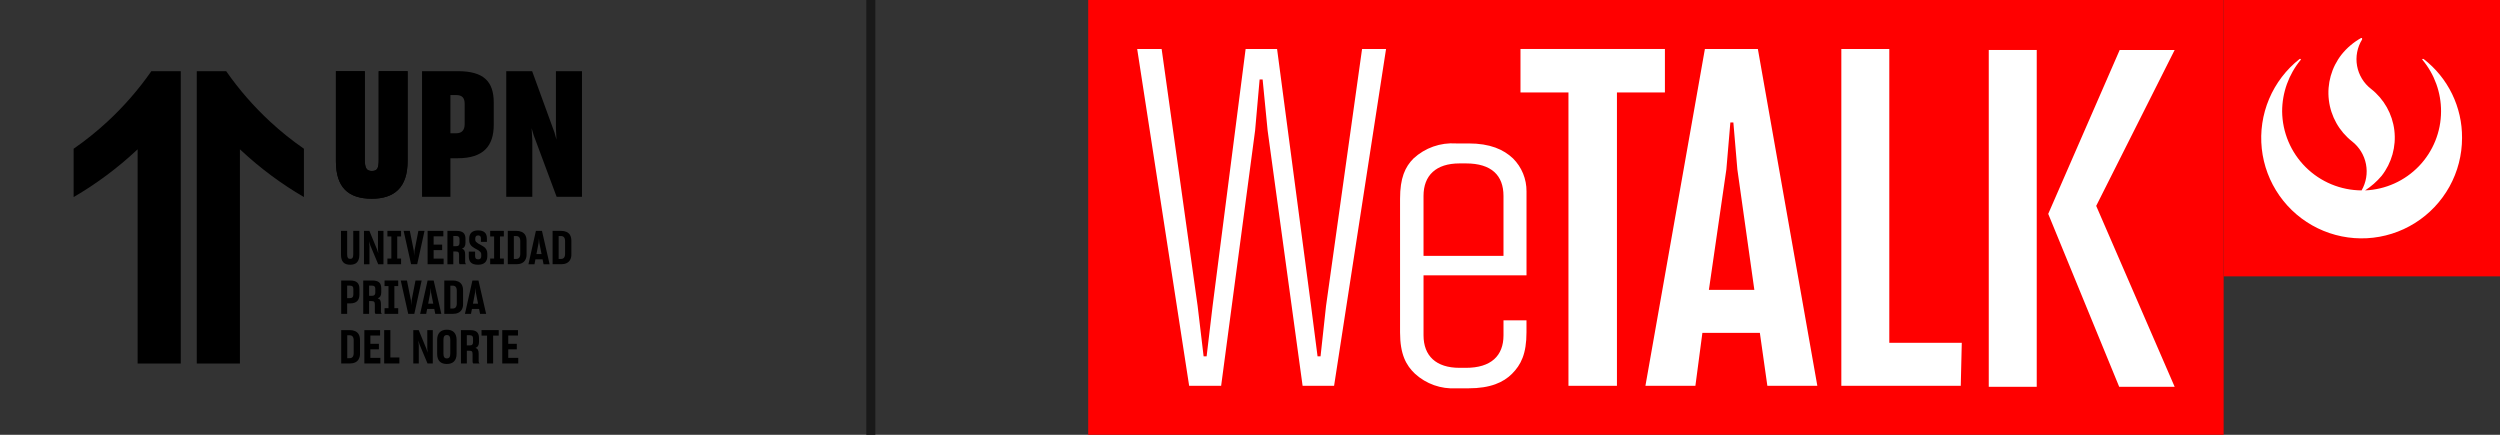 <svg width="276" height="48" viewBox="0 0 276 48" fill="none" xmlns="http://www.w3.org/2000/svg">
<rect x="0" y="0" width="276" height="48" fill="#333333" stroke="none"/>
<path d="M37.084 17.796V7.857H40.273V17.604C40.273 18.586 40.487 18.876 41.051 18.876C41.654 18.876 41.809 18.605 41.809 17.604V7.857H44.999V17.796C44.999 20.705 43.521 21.938 41.051 21.938C38.466 21.938 37.084 20.705 37.084 17.796Z" fill="black"/>
<path d="M49.725 21.726H46.594V7.857H50.542C53.382 7.857 54.51 8.974 54.51 11.325V13.771C54.51 16.103 53.382 17.47 50.542 17.47H49.725V21.726ZM49.725 14.714H50.366C50.988 14.714 51.3 14.367 51.3 13.693V11.459C51.3 10.804 51.009 10.496 50.386 10.496H49.725V14.714Z" fill="black"/>
<path d="M55.89 21.726V7.857H58.748L61.218 14.638L61.432 15.408L61.374 14.156V7.857H64.251V21.726H61.451L58.924 14.946L58.69 14.156L58.768 15.524V21.726H55.89Z" fill="black"/>
<path d="M19.957 7.857V40.132H15.194V16.485L15.059 16.608C12.95 18.575 10.625 20.302 8.129 21.757L8.129 16.42C9.439 15.513 10.683 14.515 11.851 13.435C13.669 11.755 15.299 9.885 16.711 7.857L19.957 7.857Z" fill="black"/>
<path d="M33.552 16.42V21.757C31.056 20.301 28.732 18.574 26.622 16.608L26.487 16.485V40.132H21.724V7.857H24.97C26.383 9.884 28.012 11.754 29.83 13.435C30.998 14.516 32.242 15.514 33.552 16.42Z" fill="black"/>
<path d="M37.647 28.123V25.488H38.327V28.082C38.327 28.442 38.42 28.579 38.663 28.579C38.906 28.579 38.999 28.445 38.999 28.082V25.488H39.673V28.123C39.673 28.893 39.316 29.227 38.662 29.227C37.99 29.227 37.647 28.893 37.647 28.123Z" fill="black"/>
<path d="M40.183 29.172V25.49H40.78L41.635 27.565L41.765 27.98L41.728 27.483V25.49H42.335V29.172H41.753L40.877 27.081L40.747 26.64L40.789 27.188V29.172H40.183Z" fill="black"/>
<path d="M42.771 28.545H43.206V26.104H42.771V25.488H44.279V26.104H43.854V28.545H44.279V29.172H42.771V28.545Z" fill="black"/>
<path d="M44.56 25.488H45.244L45.685 27.687L45.722 28.226L45.759 27.687L46.189 25.488H46.868L46.059 29.17H45.385L44.56 25.488Z" fill="black"/>
<path d="M47.209 29.172V25.49H48.946V26.09H47.872V27.005H48.815V27.612H47.872V28.551H48.976V29.172L47.209 29.172Z" fill="black"/>
<path d="M50.045 29.172H49.397V25.49H50.398C51.098 25.49 51.388 25.757 51.388 26.368V26.81C51.388 27.17 51.253 27.358 50.995 27.456C51.265 27.543 51.353 27.733 51.353 28.098V28.93C51.351 28.975 51.359 29.02 51.376 29.061C51.393 29.103 51.419 29.14 51.452 29.171H50.746C50.718 29.137 50.699 29.097 50.687 29.055C50.675 29.012 50.673 28.968 50.679 28.924V28.128C50.679 27.866 50.607 27.764 50.326 27.764H50.046V29.172H50.045ZM50.045 27.179H50.362C50.627 27.179 50.73 27.061 50.73 26.814V26.402C50.73 26.161 50.627 26.053 50.356 26.053H50.045V27.179V27.179Z" fill="black"/>
<path d="M51.755 28.267V27.774H52.45V28.258C52.45 28.494 52.533 28.632 52.803 28.632C53.047 28.632 53.13 28.483 53.13 28.277V28.088C53.132 27.994 53.103 27.901 53.047 27.826C52.904 27.677 52.731 27.559 52.54 27.481C52.418 27.42 52.302 27.349 52.192 27.27C52.065 27.187 51.962 27.073 51.893 26.939C51.824 26.805 51.791 26.655 51.799 26.505V26.351C51.799 25.781 52.115 25.436 52.784 25.436C53.453 25.436 53.753 25.76 53.753 26.299V26.699H53.094V26.34C53.094 26.098 53.007 25.99 52.778 25.99C52.555 25.99 52.467 26.134 52.467 26.355V26.458C52.463 26.544 52.492 26.629 52.55 26.694C52.694 26.834 52.862 26.945 53.047 27.023C53.166 27.085 53.281 27.157 53.4 27.234C53.529 27.318 53.633 27.434 53.703 27.57C53.773 27.706 53.806 27.857 53.799 28.01V28.292C53.799 28.878 53.463 29.226 52.793 29.226C52.02 29.228 51.755 28.894 51.755 28.267Z" fill="black"/>
<path d="M54.115 28.545H54.55V26.104H54.115V25.488H55.623V26.104H55.198V28.545H55.623V29.172H54.115V28.545Z" fill="black"/>
<path d="M57.018 25.489C57.216 25.485 57.412 25.523 57.594 25.602C57.926 25.746 58.133 26.059 58.133 26.582V28.077C58.144 28.295 58.094 28.512 57.987 28.704C57.801 29.027 57.448 29.171 57.013 29.171H56.059V25.489H57.018ZM56.728 28.586H56.988C57.273 28.586 57.439 28.417 57.439 28.016V26.629C57.439 26.224 57.269 26.059 56.983 26.059H56.728V28.586Z" fill="black"/>
<path d="M59.112 28.627L59.009 29.172H58.34L59.163 25.49H59.833L60.677 29.172H60.008L59.9 28.628L59.112 28.627ZM59.787 28.047L59.543 26.819L59.501 26.306L59.459 26.819L59.225 28.047H59.787Z" fill="black"/>
<path d="M61.964 25.489C62.162 25.485 62.359 25.523 62.54 25.602C62.872 25.746 63.079 26.059 63.079 26.582V28.077C63.09 28.295 63.04 28.512 62.933 28.703C62.747 29.027 62.394 29.171 61.959 29.171H61.005V25.489H61.964ZM61.674 28.586H61.934C62.219 28.586 62.385 28.417 62.385 28.016V26.629C62.385 26.224 62.215 26.059 61.929 26.059H61.674V28.586Z" fill="black"/>
<path d="M38.327 34.649H37.669V30.967H38.648C39.368 30.967 39.681 31.245 39.681 31.896V32.523C39.681 33.13 39.38 33.494 38.659 33.494H38.327V34.65V34.649ZM38.327 32.914H38.622C38.887 32.914 39.011 32.775 39.011 32.508V31.918C39.011 31.636 38.892 31.534 38.622 31.534H38.327V32.914Z" fill="black"/>
<path d="M40.748 34.649H40.1V30.967H41.101C41.801 30.967 42.091 31.235 42.091 31.846V32.287C42.091 32.647 41.956 32.836 41.698 32.934C41.968 33.021 42.056 33.211 42.056 33.576V34.407C42.054 34.452 42.062 34.497 42.079 34.539C42.096 34.58 42.122 34.618 42.155 34.649H41.449C41.421 34.614 41.401 34.574 41.39 34.532C41.378 34.49 41.376 34.445 41.382 34.402V33.606C41.382 33.344 41.309 33.241 41.029 33.241H40.749V34.649H40.748ZM40.748 32.658H41.065C41.329 32.658 41.433 32.54 41.433 32.292V31.881C41.433 31.64 41.329 31.532 41.059 31.532H40.748V32.658Z" fill="black"/>
<path d="M42.455 34.024H42.89V31.583H42.455V30.967H43.963V31.583H43.538V34.024H43.963V34.651H42.455V34.024Z" fill="black"/>
<path d="M44.242 30.967H44.927L45.368 33.166L45.404 33.705L45.441 33.166L45.871 30.967H46.551L45.741 34.649H45.067L44.242 30.967Z" fill="black"/>
<path d="M47.157 34.105L47.053 34.649H46.384L47.208 30.967H47.877L48.722 34.649H48.053L47.944 34.105L47.157 34.105ZM47.831 33.524L47.587 32.297L47.545 31.783L47.503 32.297L47.27 33.524H47.831Z" fill="black"/>
<path d="M50.008 30.967C50.206 30.963 50.403 31.002 50.584 31.08C50.916 31.224 51.123 31.537 51.123 32.061V33.555C51.135 33.773 51.084 33.991 50.978 34.182C50.791 34.505 50.439 34.65 50.003 34.65H49.05V30.967H50.008ZM49.719 34.063H49.978C50.263 34.063 50.43 33.894 50.43 33.492V32.107C50.43 31.701 50.259 31.536 49.973 31.536H49.719V34.063Z" fill="black"/>
<path d="M52.103 34.105L51.999 34.649H51.331L52.154 30.967H52.823L53.668 34.649H52.999L52.89 34.105L52.103 34.105ZM52.777 33.524L52.533 32.297L52.491 31.783L52.449 32.297L52.216 33.524H52.777Z" fill="black"/>
<path d="M38.629 36.444C38.826 36.44 39.023 36.479 39.204 36.557C39.536 36.701 39.743 37.014 39.743 37.538V39.032C39.755 39.251 39.704 39.468 39.598 39.659C39.411 39.983 39.059 40.127 38.623 40.127H37.67V36.444H38.629ZM38.337 39.542H38.597C38.882 39.542 39.048 39.373 39.048 38.971V37.585C39.048 37.179 38.878 37.014 38.592 37.014H38.337V39.542Z" fill="black"/>
<path d="M40.225 40.126V36.444H41.962V37.045H40.888V37.959H41.831V38.567H40.888V39.506H41.993V40.127L40.225 40.126Z" fill="black"/>
<path d="M42.413 36.444H43.097V39.464H44.093V40.126H42.413V36.444Z" fill="black"/>
<path d="M45.627 40.126V36.444H46.224L47.079 38.519L47.21 38.935L47.173 38.437V36.444H47.779V40.126H47.197L46.321 38.036L46.191 37.594L46.233 38.143V40.126H45.627Z" fill="black"/>
<path d="M48.261 39.063V37.517C48.261 36.763 48.681 36.398 49.334 36.398C49.987 36.398 50.407 36.763 50.407 37.517V39.063C50.407 39.834 49.987 40.183 49.334 40.183C48.665 40.183 48.261 39.839 48.261 39.063ZM49.713 39.013V37.55C49.713 37.165 49.605 36.99 49.334 36.99C49.055 36.99 48.956 37.169 48.956 37.55V39.013C48.956 39.394 49.055 39.568 49.334 39.568C49.604 39.568 49.713 39.392 49.713 39.013Z" fill="black"/>
<path d="M51.538 40.126H50.89V36.444H51.891C52.591 36.444 52.881 36.712 52.881 37.323V37.764C52.881 38.124 52.746 38.313 52.487 38.411C52.758 38.498 52.845 38.688 52.845 39.053V39.884C52.843 39.929 52.851 39.974 52.868 40.016C52.885 40.057 52.911 40.095 52.944 40.126H52.238C52.211 40.091 52.191 40.051 52.179 40.009C52.168 39.967 52.165 39.922 52.171 39.879V39.083C52.171 38.821 52.099 38.718 51.818 38.718H51.539V40.126H51.538ZM51.538 38.135H51.854C52.119 38.135 52.223 38.017 52.223 37.77V37.358C52.223 37.117 52.119 37.009 51.849 37.009H51.538V38.135V38.135Z" fill="black"/>
<path d="M54.441 40.126H53.772V37.05H53.16V36.443H55.059V37.05H54.442V40.126H54.441Z" fill="black"/>
<path d="M55.448 40.126V36.444H57.184V37.045H56.111V37.959H57.055V38.567H56.111V39.506H57.216V40.127L55.448 40.126Z" fill="black"/>
<path d="M37.084 17.796V7.857H40.273V17.604C40.273 18.586 40.487 18.876 41.051 18.876C41.654 18.876 41.809 18.605 41.809 17.604V7.857H44.999V17.796C44.999 20.705 43.521 21.938 41.051 21.938C38.466 21.938 37.084 20.705 37.084 17.796Z" fill="black"/>
<path d="M96.138 0V48" stroke="#191919"/>
<g clip-path="url(#clip0_3530_7926)">
<path d="M276 0H245.49V30.51H276V0Z" fill="#FF0000"/>
<path d="M267.558 6.508H267.451C267.395 6.563 267.395 6.618 267.451 6.618C268.778 8.214 269.501 10.226 269.492 12.301C269.488 14.555 268.613 16.72 267.05 18.345C265.488 19.969 263.358 20.928 261.106 21.02C261.788 20.579 262.402 20.04 262.927 19.419C264.046 17.993 264.552 16.18 264.335 14.38C264.118 12.58 263.195 10.939 261.77 9.819C260.957 9.193 260.406 8.288 260.222 7.279C260.039 6.27 260.236 5.229 260.776 4.357V4.248C260.776 4.193 260.721 4.193 260.666 4.193C259.839 4.657 259.109 5.275 258.514 6.014C257.395 7.441 256.889 9.253 257.106 11.053C257.323 12.854 258.246 14.494 259.672 15.614C260.467 16.238 261.011 17.129 261.204 18.122C261.396 19.115 261.225 20.144 260.72 21.02C258.407 21.008 256.19 20.087 254.549 18.456C252.909 16.826 251.974 14.615 251.948 12.302C251.949 10.228 252.671 8.219 253.99 6.619C253.997 6.612 254.003 6.603 254.007 6.594C254.011 6.584 254.013 6.574 254.013 6.564C254.013 6.553 254.011 6.543 254.007 6.534C254.003 6.524 253.997 6.516 253.99 6.508H253.879C252.401 7.669 251.242 9.186 250.511 10.918C249.78 12.649 249.501 14.538 249.7 16.407C249.9 18.276 250.572 20.063 251.652 21.601C252.732 23.139 254.186 24.378 255.876 25.199C257.566 26.021 259.438 26.4 261.315 26.3C263.191 26.2 265.012 25.624 266.605 24.627C268.198 23.63 269.512 22.244 270.423 20.6C271.333 18.956 271.811 17.107 271.81 15.227C271.823 13.545 271.446 11.882 270.709 10.369C269.972 8.857 268.895 7.535 267.562 6.508" fill="white"/>
<path d="M245.49 0H120.138V48H245.49V0Z" fill="#FF0000"/>
<path d="M143.807 42.593L139.945 14.4L139.393 8.772H139.062L138.565 14.4L134.814 42.593H131.282L125.545 5.407H128.245L132.217 33.765L132.879 39.337H133.211L133.873 33.765L137.517 5.407H140.989L144.74 33.765L145.458 39.337H145.789L146.396 33.765L150.372 5.407H153.02L147.283 42.593H143.807Z" fill="white"/>
<path d="M160.745 42.869C159.922 42.916 159.098 42.799 158.322 42.525C157.545 42.25 156.831 41.823 156.221 41.269C155.228 40.331 154.566 39.117 154.566 36.689V21.959C154.566 19.644 155.117 18.428 156.056 17.49C156.685 16.911 157.424 16.466 158.23 16.181C159.036 15.897 159.892 15.779 160.745 15.835H162.127C164.499 15.835 165.988 16.497 167.037 17.49C167.515 17.967 167.893 18.535 168.149 19.16C168.404 19.785 168.533 20.456 168.527 21.131V30.4H157.158V37.021C157.158 39.283 158.538 40.608 161.13 40.608H161.848C164.606 40.608 165.986 39.283 165.986 37.021V35.366H168.524V36.69C168.524 39.063 167.917 40.276 166.924 41.27C165.985 42.208 164.551 42.87 162.123 42.87L160.745 42.869ZM165.985 21.628C165.985 19.366 164.66 18.041 161.846 18.041H161.129C158.536 18.041 157.157 19.366 157.157 21.628V28.249H165.985V21.628Z" fill="white"/>
<path d="M180.825 5.407H167.862V10.207H173.158V42.593H178.51V10.207H183.806V5.407H180.825Z" fill="white"/>
<path d="M194.068 5.407H188.221L181.655 42.593H187.172L187.944 36.745H194.288L195.116 42.593H200.633L194.068 5.407ZM188.662 32L190.591 18.703L191.032 13.517H191.363L191.805 18.703L193.68 32H188.662Z" fill="white"/>
<path d="M224.855 5.517H219.559V42.703H224.855V5.517Z" fill="white"/>
<path d="M240.083 5.517H234.014L226.124 23.613L233.959 42.703H240.083L231.42 22.73L240.083 5.517Z" fill="white"/>
<path d="M208.579 37.848V5.407H203.283V42.593H216.469L216.58 37.848H208.579Z" fill="white"/>
</g>
<defs>
<clipPath id="clip0_3530_7926">
<rect width="155.862" height="48" fill="white" transform="translate(120.138)"/>
</clipPath>
</defs>
</svg>
